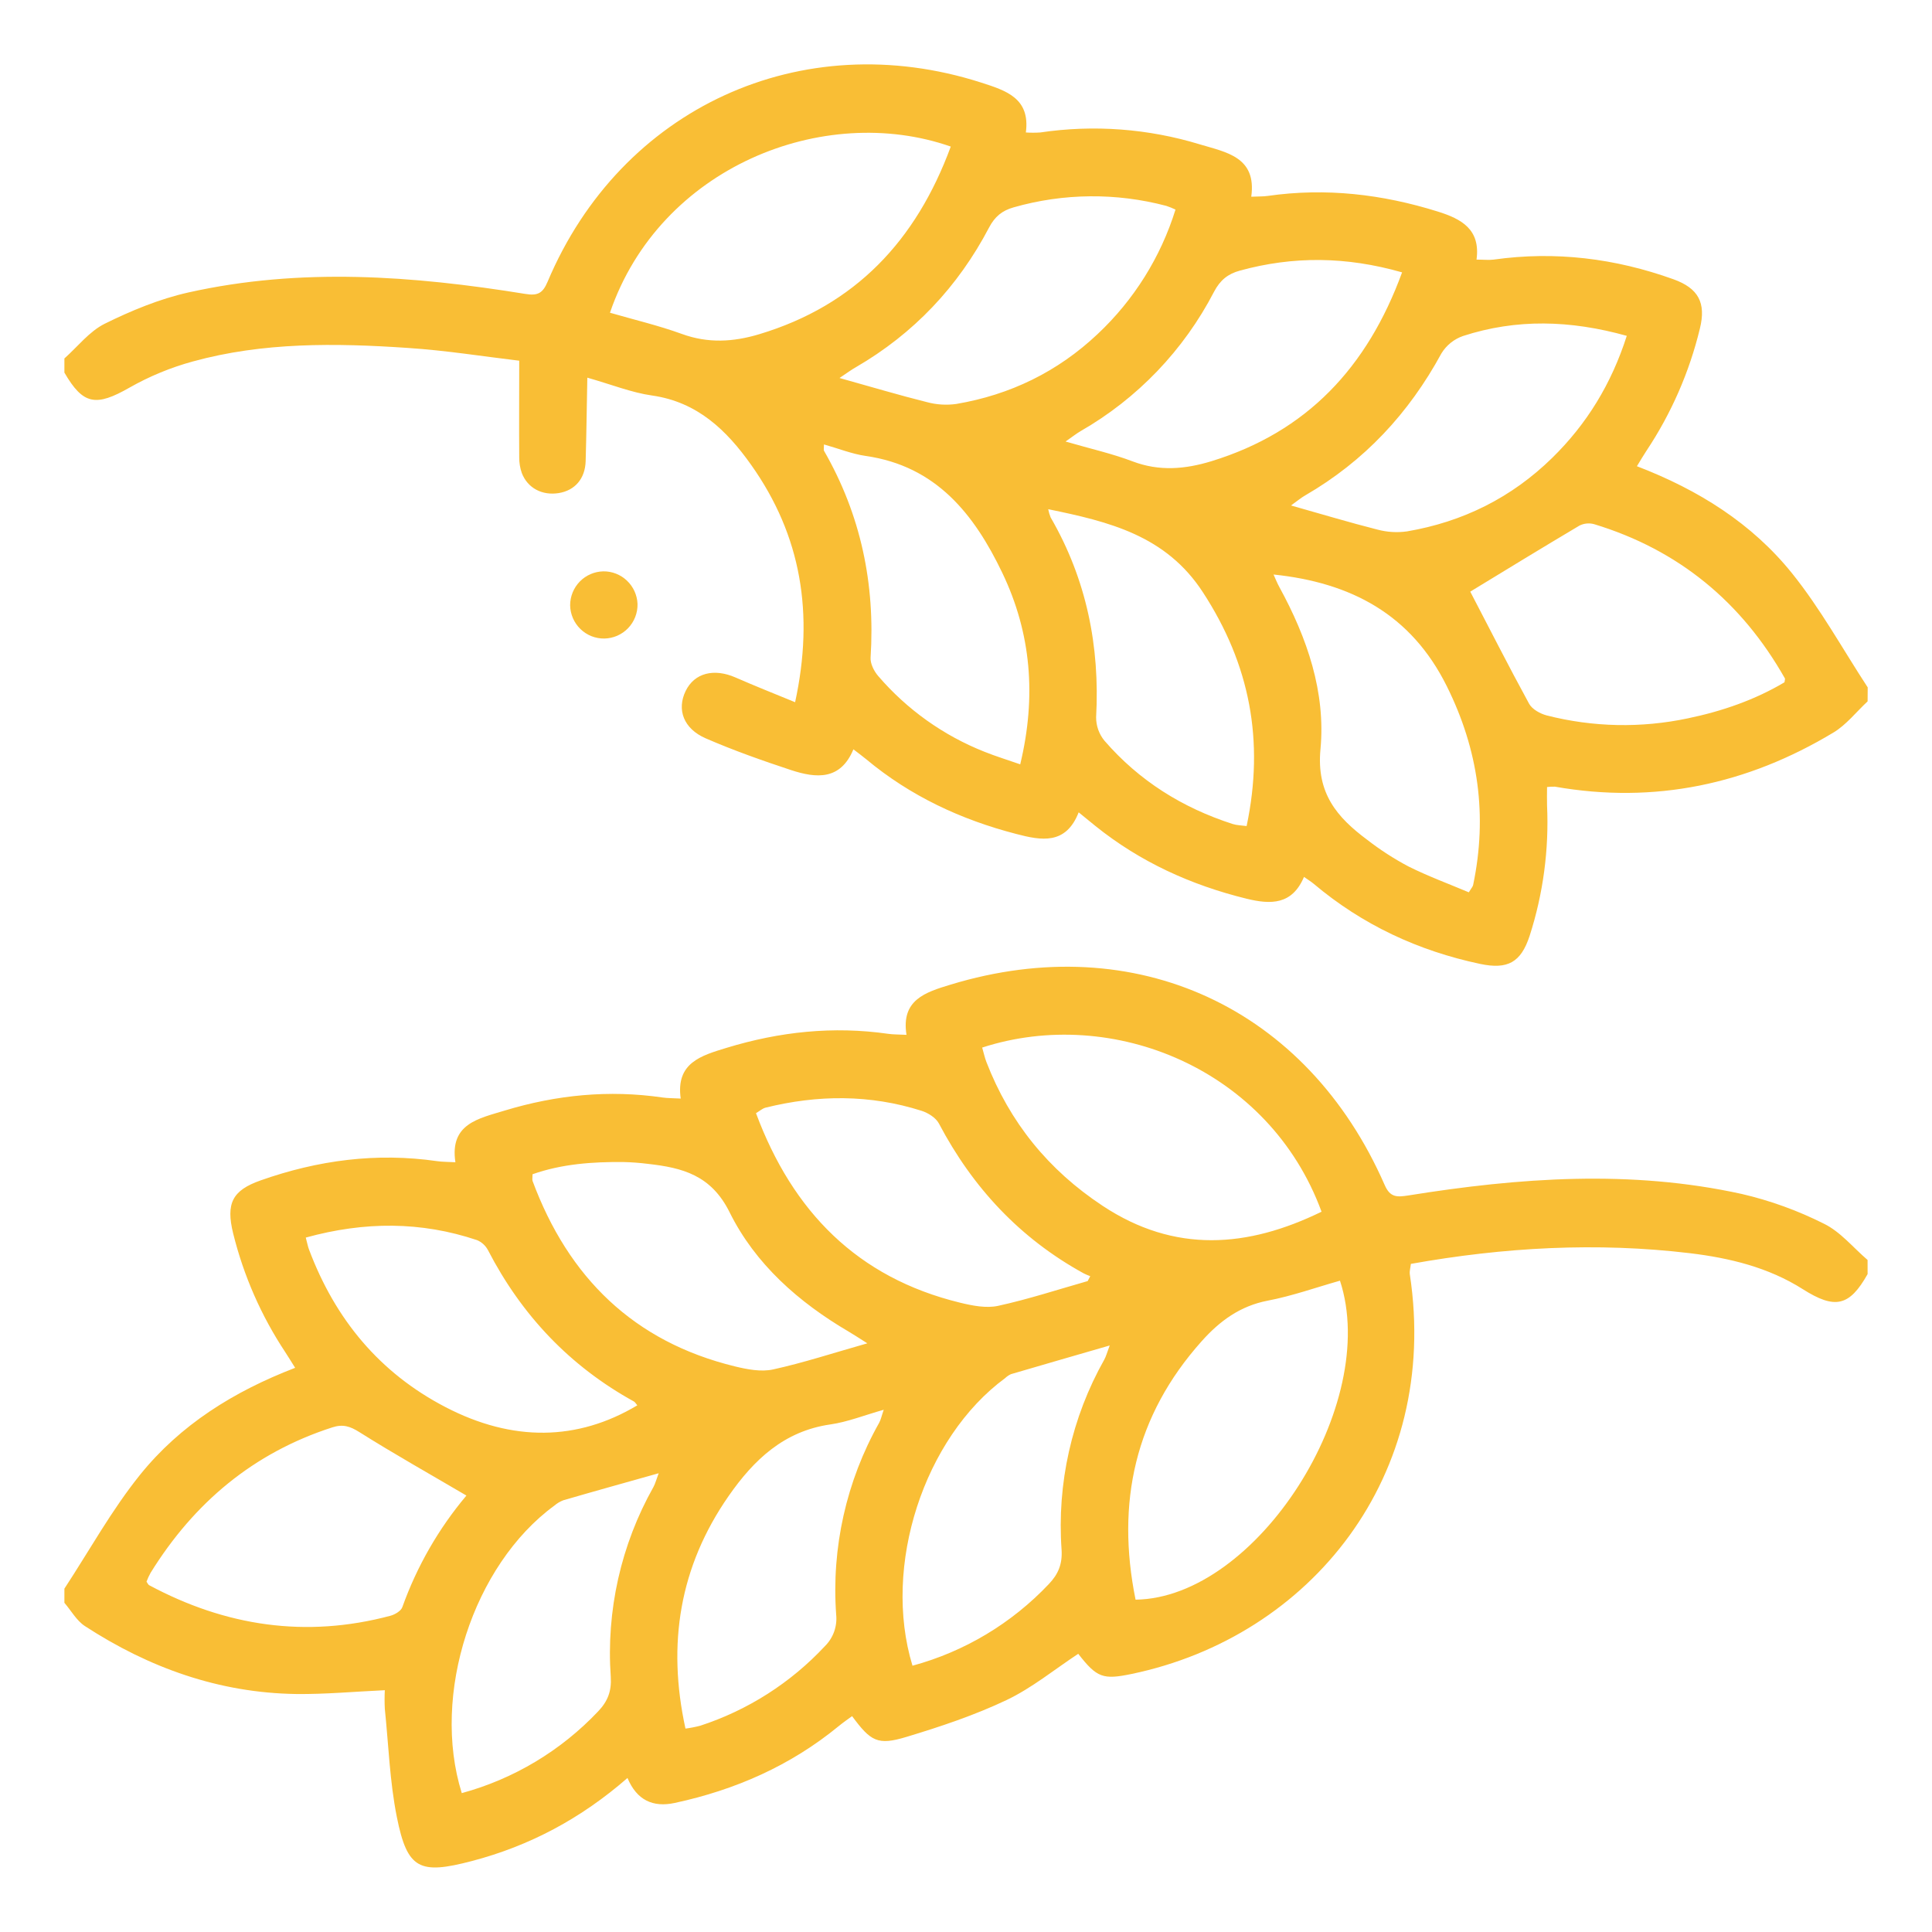 <svg width="60" height="60" viewBox="0 0 60 60" fill="none" xmlns="http://www.w3.org/2000/svg">
<path d="M58 39.568C57.436 40.57 56.988 40.671 55.987 40.036C54.917 39.357 53.709 39.067 52.48 38.919C49.588 38.574 46.707 38.734 43.816 39.251C43.803 39.373 43.769 39.479 43.784 39.579C44.731 45.828 40.71 50.826 35.144 51.986C34.257 52.17 34.065 52.106 33.486 51.36C32.746 51.847 32.048 52.422 31.257 52.798C30.262 53.27 29.204 53.623 28.148 53.942C27.258 54.211 27.044 54.083 26.462 53.296C26.323 53.398 26.18 53.496 26.047 53.606C24.551 54.834 22.834 55.588 20.955 55.992C20.277 56.138 19.776 55.906 19.487 55.217C18.038 56.48 16.447 57.326 14.655 57.796C13.027 58.223 12.649 58.054 12.324 56.428C12.104 55.33 12.067 54.189 11.951 53.068C11.941 52.876 11.941 52.683 11.951 52.491C11 52.534 10.097 52.62 9.196 52.609C6.802 52.574 4.629 51.797 2.636 50.499C2.378 50.33 2.209 50.02 2 49.776V49.337C2.777 48.152 3.467 46.897 4.351 45.799C5.596 44.254 7.252 43.215 9.166 42.479C9.048 42.292 8.957 42.142 8.861 41.995C8.114 40.868 7.566 39.62 7.241 38.305C7.012 37.372 7.213 36.969 8.092 36.659C9.87 36.031 11.69 35.789 13.57 36.06C13.73 36.084 13.895 36.081 14.143 36.095C13.96 34.899 14.862 34.738 15.669 34.491C17.275 34.003 18.909 33.84 20.577 34.084C20.738 34.107 20.902 34.103 21.14 34.117C20.984 33.008 21.771 32.783 22.57 32.54C24.213 32.039 25.879 31.862 27.582 32.106C27.742 32.129 27.904 32.125 28.152 32.138C27.979 31.053 28.735 30.817 29.523 30.578C35.261 28.833 40.587 31.279 43.003 36.803C43.174 37.196 43.392 37.178 43.73 37.127C47.182 36.573 50.642 36.32 54.094 37.08C54.977 37.285 55.834 37.596 56.645 38.004C57.159 38.255 57.551 38.746 57.999 39.129L58 39.568ZM41.614 39.773C40.869 39.983 40.131 40.248 39.37 40.393C38.512 40.558 37.88 41.025 37.322 41.649C35.245 43.971 34.656 46.667 35.266 49.679C39.025 49.63 42.877 43.613 41.614 39.773ZM30.503 32.535C30.552 32.706 30.582 32.845 30.632 32.977C31.358 34.856 32.56 36.337 34.245 37.449C36.487 38.931 38.747 38.751 41.042 37.631C39.414 33.196 34.551 31.22 30.503 32.533V32.535ZM14.485 46.446C13.343 45.774 12.236 45.153 11.166 44.479C10.875 44.295 10.652 44.22 10.318 44.329C7.868 45.12 6.026 46.669 4.678 48.843C4.629 48.932 4.586 49.024 4.55 49.12C4.588 49.173 4.603 49.214 4.631 49.229C7.009 50.505 9.501 50.879 12.124 50.179C12.265 50.141 12.452 50.032 12.495 49.911C12.947 48.646 13.621 47.472 14.485 46.446ZM14.341 55.687C15.956 55.247 17.42 54.37 18.573 53.151C18.872 52.839 18.996 52.521 18.968 52.08C18.823 50.025 19.284 47.972 20.294 46.179C20.349 46.079 20.377 45.963 20.456 45.753C19.404 46.049 18.447 46.315 17.492 46.593C17.391 46.632 17.297 46.689 17.214 46.76C14.699 48.601 13.381 52.626 14.341 55.687ZM28.338 51.73C29.953 51.293 31.417 50.416 32.57 49.197C32.868 48.886 32.997 48.569 32.968 48.127C32.822 46.072 33.283 44.019 34.293 42.227C34.349 42.126 34.378 42.01 34.463 41.785C33.371 42.101 32.382 42.386 31.395 42.676C31.329 42.707 31.268 42.749 31.215 42.799C28.698 44.651 27.392 48.63 28.338 51.73ZM21.288 53.683C21.442 53.663 21.595 53.633 21.746 53.594C23.224 53.112 24.557 52.262 25.62 51.121C25.747 50.995 25.845 50.841 25.905 50.672C25.965 50.503 25.987 50.322 25.968 50.143C25.819 48.07 26.282 45.998 27.301 44.19C27.355 44.093 27.377 43.978 27.445 43.781C26.831 43.955 26.319 44.161 25.788 44.237C24.348 44.443 23.411 45.335 22.629 46.459C21.106 48.647 20.712 51.052 21.288 53.683ZM33.779 39.785L33.858 39.633C33.789 39.608 33.722 39.579 33.656 39.546C31.678 38.46 30.208 36.884 29.158 34.89C29.063 34.712 28.824 34.562 28.62 34.497C27.018 33.987 25.399 33.997 23.776 34.399C23.681 34.423 23.598 34.499 23.478 34.57C24.615 37.625 26.627 39.68 29.816 40.456C30.198 40.549 30.628 40.635 30.998 40.554C31.937 40.349 32.854 40.048 33.779 39.785ZM9.496 38.434C9.544 38.61 9.561 38.716 9.6 38.814C10.411 40.968 11.785 42.635 13.837 43.7C15.918 44.781 17.931 44.755 19.792 43.644C19.756 43.603 19.727 43.549 19.688 43.525C17.696 42.427 16.203 40.848 15.157 38.829C15.083 38.687 14.962 38.574 14.814 38.513C13.074 37.93 11.324 37.93 9.496 38.434ZM26.936 41.718C26.66 41.544 26.513 41.447 26.362 41.358C24.804 40.444 23.456 39.258 22.658 37.647C22.084 36.491 21.189 36.265 20.124 36.145C19.871 36.113 19.616 36.094 19.361 36.088C18.397 36.079 17.45 36.147 16.539 36.467C16.539 36.57 16.524 36.629 16.539 36.675C17.652 39.675 19.684 41.671 22.825 42.435C23.207 42.528 23.636 42.61 24.006 42.53C24.946 42.324 25.863 42.023 26.936 41.718Z" fill="#F9BE35"/>
<path d="M58 21.782C57.648 22.109 57.339 22.51 56.937 22.751C54.263 24.36 51.386 24.975 48.291 24.431C48.209 24.429 48.127 24.432 48.045 24.442C48.045 24.633 48.039 24.823 48.045 25.012C48.108 26.384 47.925 27.757 47.504 29.064C47.234 29.888 46.824 30.116 45.966 29.935C44.043 29.528 42.312 28.722 40.803 27.451C40.722 27.382 40.63 27.327 40.497 27.233C40.128 28.103 39.469 28.096 38.708 27.909C36.985 27.485 35.41 26.769 34.022 25.654C33.867 25.529 33.714 25.403 33.499 25.228C33.101 26.245 32.339 26.104 31.559 25.899C29.843 25.455 28.272 24.722 26.902 23.58C26.792 23.487 26.674 23.403 26.503 23.271C26.102 24.24 25.347 24.171 24.571 23.917C23.675 23.621 22.782 23.306 21.917 22.93C21.224 22.629 21.014 22.035 21.293 21.46C21.565 20.9 22.17 20.745 22.845 21.041C23.435 21.3 24.035 21.537 24.693 21.808C25.289 19.059 24.885 16.636 23.331 14.442C22.567 13.362 21.66 12.484 20.251 12.283C19.614 12.193 18.999 11.944 18.24 11.729C18.222 12.655 18.212 13.489 18.188 14.321C18.172 14.867 17.854 15.232 17.352 15.313C16.838 15.396 16.384 15.158 16.205 14.69C16.151 14.536 16.124 14.373 16.125 14.21C16.118 13.246 16.125 12.283 16.125 11.202C15.033 11.073 13.849 10.882 12.66 10.805C10.418 10.653 8.169 10.624 5.984 11.227C5.3 11.414 4.642 11.686 4.025 12.036C2.981 12.633 2.582 12.577 2 11.571V11.132C2.413 10.765 2.774 10.292 3.252 10.054C4.076 9.647 4.951 9.285 5.845 9.084C9.331 8.303 12.828 8.563 16.315 9.128C16.7 9.192 16.856 9.105 17.005 8.752C19.285 3.344 24.89 0.777 30.466 2.563C31.246 2.814 32 3.049 31.859 4.114C32.007 4.124 32.157 4.124 32.305 4.114C33.968 3.867 35.664 3.994 37.271 4.486C38.081 4.73 39.031 4.874 38.859 6.109C39.084 6.099 39.23 6.105 39.374 6.084C41.173 5.826 42.926 6.03 44.652 6.57C45.386 6.799 45.983 7.122 45.855 8.062C46.069 8.062 46.23 8.082 46.387 8.062C48.3 7.793 50.159 8.022 51.971 8.673C52.748 8.953 52.989 9.406 52.791 10.206C52.464 11.558 51.903 12.841 51.133 13.998C51.037 14.142 50.951 14.292 50.836 14.479C52.757 15.216 54.411 16.259 55.655 17.806C56.538 18.904 57.227 20.161 58.003 21.347L58 21.782ZM29.527 4.552C25.578 3.171 20.488 5.191 18.943 9.712C19.69 9.929 20.45 10.107 21.179 10.372C21.992 10.668 22.776 10.621 23.58 10.379C26.56 9.482 28.45 7.477 29.527 4.552ZM45.66 18.374C46.238 19.48 46.844 20.677 47.487 21.854C47.581 22.026 47.831 22.165 48.034 22.218C49.469 22.585 50.968 22.616 52.417 22.309C53.485 22.088 54.507 21.732 55.419 21.189C55.43 21.107 55.44 21.084 55.433 21.071C54.087 18.691 52.126 17.075 49.509 16.279C49.356 16.236 49.193 16.252 49.051 16.323C47.885 17.015 46.728 17.724 45.66 18.374ZM50.521 10.43C48.762 9.939 47.094 9.897 45.438 10.434C45.158 10.53 44.919 10.722 44.764 10.976C43.753 12.836 42.369 14.323 40.536 15.384C40.407 15.457 40.295 15.554 40.093 15.698C41.068 15.973 41.92 16.23 42.782 16.448C43.079 16.527 43.389 16.546 43.694 16.503C45.429 16.208 46.943 15.456 48.205 14.22C49.276 13.171 50.04 11.93 50.521 10.43ZM25.589 13.803C25.589 13.928 25.576 13.972 25.589 13.997C26.734 15.987 27.183 18.133 27.037 20.42C27.024 20.607 27.142 20.842 27.272 20.993C28.168 22.037 29.303 22.845 30.579 23.349C30.926 23.489 31.286 23.597 31.684 23.737C32.19 21.63 32.026 19.666 31.128 17.792C30.255 15.968 29.072 14.474 26.887 14.16C26.456 14.098 26.036 13.928 25.591 13.803H25.589ZM32.553 15.814C32.57 15.9 32.595 15.984 32.627 16.066C33.741 17.989 34.161 20.067 34.041 22.276C34.04 22.541 34.131 22.797 34.298 23.001C35.374 24.246 36.72 25.087 38.282 25.59C38.41 25.631 38.548 25.632 38.715 25.654C39.273 23.005 38.816 20.632 37.358 18.395C36.212 16.631 34.45 16.202 32.555 15.814H32.553ZM43.541 8.458C41.801 7.961 40.159 7.951 38.506 8.404C38.131 8.507 37.893 8.7 37.704 9.059C36.764 10.873 35.325 12.376 33.559 13.389C33.43 13.465 33.306 13.562 33.092 13.712C33.859 13.935 34.532 14.085 35.17 14.327C36.002 14.644 36.806 14.573 37.626 14.322C40.582 13.413 42.462 11.416 43.543 8.458H43.541ZM45.614 27.715C45.698 27.574 45.743 27.531 45.75 27.482C46.2 25.328 45.915 23.287 44.931 21.309C43.82 19.074 41.952 18.093 39.551 17.842C39.615 17.986 39.669 18.119 39.737 18.242C40.594 19.81 41.176 21.498 41.008 23.272C40.879 24.64 41.527 25.386 42.459 26.08C42.862 26.393 43.292 26.671 43.744 26.91C44.352 27.213 44.995 27.45 45.616 27.712L45.614 27.715ZM26.072 11.739C27.074 12.019 27.927 12.274 28.789 12.489C29.086 12.569 29.395 12.588 29.7 12.545C31.374 12.261 32.848 11.545 34.089 10.373C35.214 9.317 36.047 7.986 36.506 6.509C36.414 6.465 36.319 6.426 36.222 6.394C34.665 5.982 33.027 5.997 31.478 6.44C31.121 6.541 30.896 6.726 30.717 7.065C29.754 8.902 28.377 10.361 26.58 11.404C26.446 11.479 26.32 11.572 26.072 11.739Z" fill="#F9BE35"/>
<path d="M18.735 17.744C19.008 17.74 19.273 17.844 19.471 18.033C19.67 18.222 19.788 18.482 19.799 18.756C19.805 19.036 19.7 19.306 19.507 19.507C19.412 19.607 19.298 19.686 19.172 19.742C19.046 19.797 18.911 19.827 18.773 19.83C18.636 19.833 18.499 19.808 18.371 19.758C18.243 19.707 18.126 19.632 18.027 19.536C17.827 19.343 17.711 19.077 17.706 18.798C17.706 18.522 17.814 18.257 18.006 18.06C18.199 17.863 18.46 17.75 18.735 17.744Z" fill="#F9BE35"/>
</svg>
